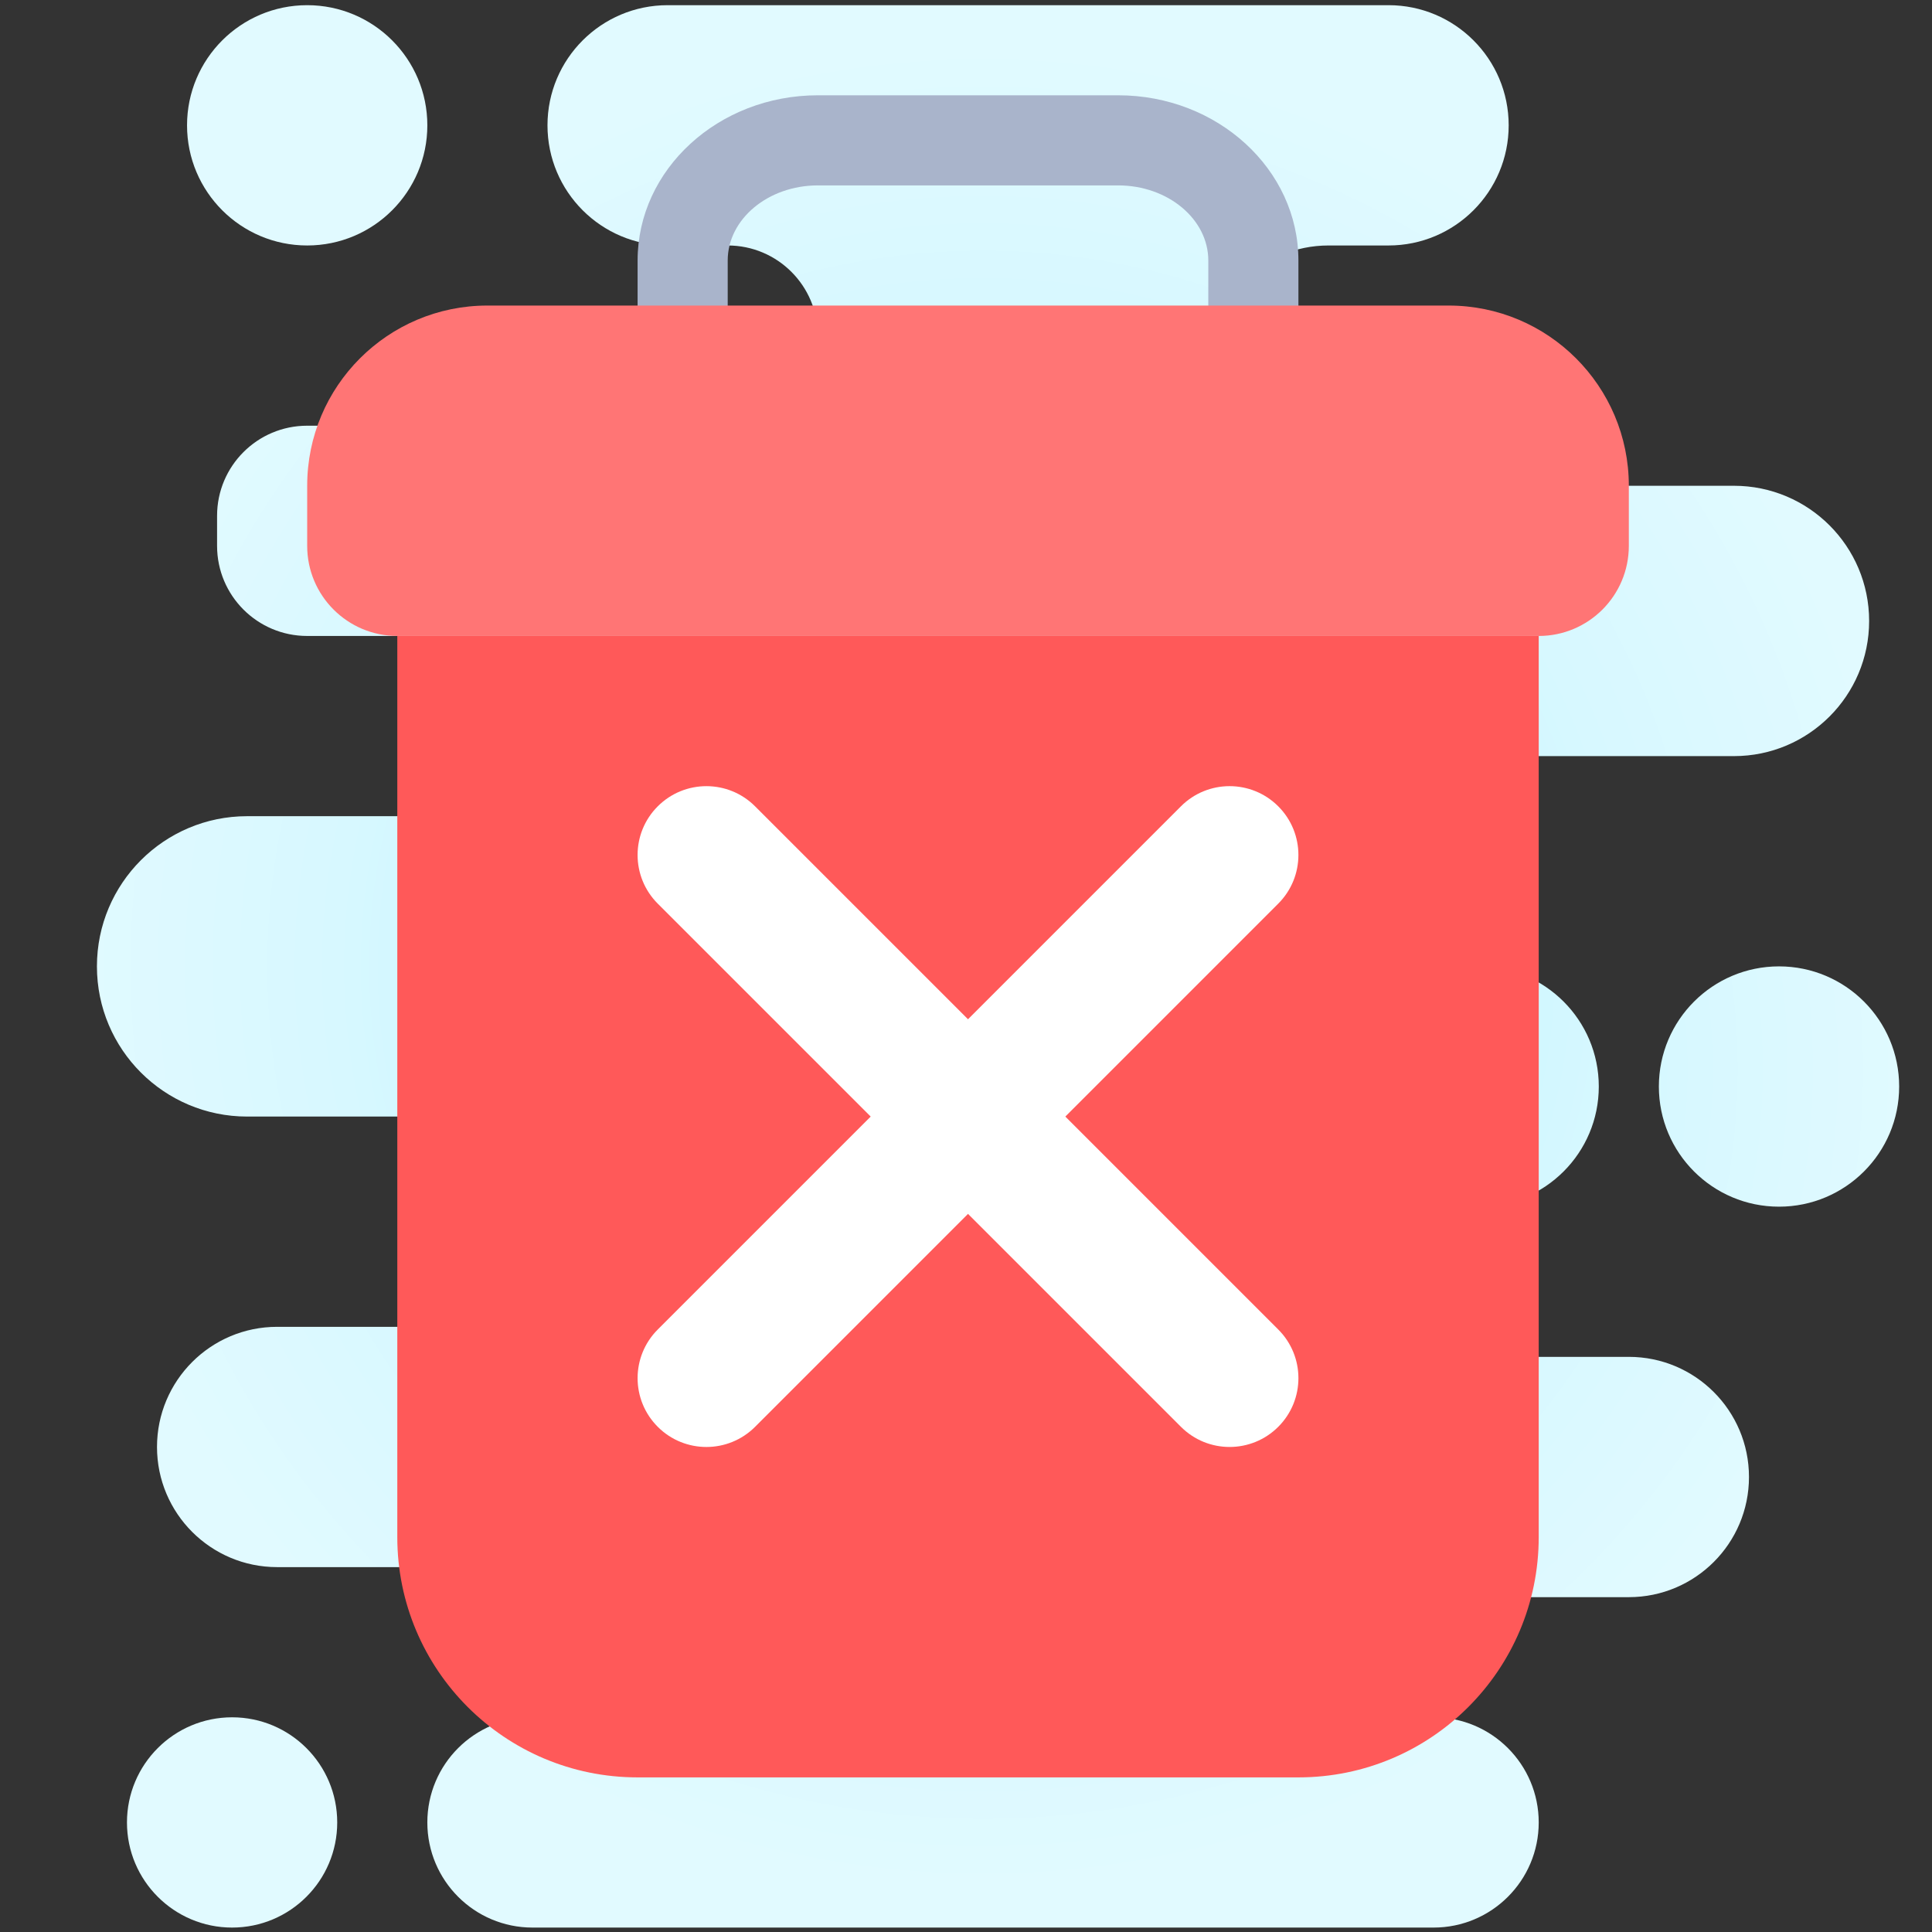 <svg width="201" height="201" viewBox="0 0 201 201" fill="none" xmlns="http://www.w3.org/2000/svg">
<rect x="0" y="0" width="201" height="201" fill="#333333" stroke="none"/>
<g clip-path="url(#clip0)">
<path d="M31.959 25.539C38.862 25.539 44.459 19.942 44.459 13.039C44.459 6.136 38.862 0.539 31.959 0.539C25.056 0.539 19.459 6.136 19.459 13.039C19.459 19.942 25.056 25.539 31.959 25.539Z" fill="url(#paint0_radial)"/>
<path d="M24.146 200.539C30.187 200.539 35.084 195.642 35.084 189.602C35.084 183.561 30.187 178.664 24.146 178.664C18.106 178.664 13.209 183.561 13.209 189.602C13.209 195.642 18.106 200.539 24.146 200.539Z" fill="url(#paint1_radial)"/>
<path d="M194.459 64.602C194.459 56.836 188.162 50.539 180.396 50.539H138.209C131.306 50.539 125.709 44.942 125.709 38.039C125.709 31.136 131.306 25.539 138.209 25.539H144.459C151.362 25.539 156.959 19.942 156.959 13.039C156.959 6.136 151.362 0.539 144.459 0.539H69.459C62.556 0.539 56.959 6.136 56.959 13.039C56.959 19.942 62.556 25.539 69.459 25.539H75.709C80.887 25.539 85.084 29.736 85.084 34.914C85.084 40.092 80.887 44.289 75.709 44.289H31.959C26.781 44.289 22.584 48.486 22.584 53.664V56.789C22.584 61.967 26.781 66.164 31.959 66.164H41.334C46.512 66.164 50.709 70.361 50.709 75.539C50.709 80.717 46.512 84.914 41.334 84.914H25.709C17.081 84.914 10.084 91.911 10.084 100.539C10.084 109.167 17.081 116.164 25.709 116.164H42.897C48.937 116.164 53.834 121.061 53.834 127.102C53.834 133.142 48.937 138.039 42.897 138.039H28.834C21.931 138.039 16.334 143.636 16.334 150.539C16.334 157.442 21.931 163.039 28.834 163.039H55.397C59.712 163.039 63.209 166.536 63.209 170.852C63.209 175.167 59.712 178.664 55.397 178.664C49.356 178.664 44.459 183.561 44.459 189.602C44.459 195.642 49.356 200.539 55.397 200.539H149.146C155.187 200.539 160.084 195.642 160.084 189.602C160.084 183.561 155.187 178.664 149.146 178.664H147.584C144.131 178.664 141.334 175.867 141.334 172.414C141.334 168.961 144.131 166.164 147.584 166.164H169.459C176.362 166.164 181.959 160.567 181.959 153.664C181.959 146.761 176.362 141.164 169.459 141.164H152.271C147.956 141.164 144.459 137.667 144.459 133.352C144.459 129.036 147.956 125.539 152.271 125.539H153.834C160.737 125.539 166.334 119.942 166.334 113.039C166.334 106.136 160.737 100.539 153.834 100.539H149.146C143.106 100.539 138.209 95.642 138.209 89.602C138.209 83.561 143.106 78.664 149.146 78.664H180.396C188.162 78.664 194.459 72.367 194.459 64.602Z" fill="url(#paint2_radial)"/>
<path d="M185.084 125.539C178.181 125.539 172.584 119.942 172.584 113.039C172.584 106.136 178.181 100.539 185.084 100.539C191.987 100.539 197.584 106.136 197.584 113.039C197.584 119.942 191.987 125.539 185.084 125.539Z" fill="url(#paint3_radial)"/>
<path d="M130.396 45.852C127.806 45.852 125.709 43.755 125.709 41.164V27.102C125.709 22.796 121.503 19.289 116.334 19.289H85.084C79.915 19.289 75.709 22.796 75.709 27.102V41.164C75.709 43.755 73.612 45.852 71.022 45.852C68.431 45.852 66.334 43.755 66.334 41.164V27.102C66.334 17.624 74.743 9.914 85.084 9.914H116.334C126.675 9.914 135.084 17.624 135.084 27.102V41.164C135.084 43.755 132.987 45.852 130.396 45.852Z" fill="#A9B4CB"/>
<path d="M135.084 184.914H66.334C52.528 184.914 41.334 173.721 41.334 159.914V66.164H160.084V159.914C160.084 173.721 148.89 184.914 135.084 184.914Z" fill="#FF5959"/>
<path d="M160.084 66.164H41.334C36.156 66.164 31.959 61.967 31.959 56.789V50.539C31.959 40.183 40.353 31.789 50.709 31.789H150.709C161.065 31.789 169.459 40.183 169.459 50.539V56.789C169.459 61.967 165.262 66.164 160.084 66.164Z" fill="#FF7575"/>
<path d="M132.985 83.886C135.782 86.683 135.782 91.218 132.985 94.011L78.557 148.443C75.76 151.239 71.225 151.239 68.432 148.443C65.635 145.646 65.635 141.111 68.432 138.318L122.86 83.889C125.654 81.09 130.188 81.09 132.985 83.886Z" fill="white"/>
<path d="M132.987 148.441C130.19 151.238 125.656 151.238 122.862 148.441L68.431 94.013C65.634 91.216 65.634 86.681 68.431 83.888C71.228 81.091 75.762 81.091 78.556 83.888L132.984 138.316C135.784 141.11 135.784 145.644 132.987 148.441Z" fill="white"/>
</g>
<defs>
<radialGradient id="paint0_radial" cx="0" cy="0" r="1" gradientUnits="userSpaceOnUse" gradientTransform="translate(115.812 112.78) scale(81.25)">
<stop stop-color="#AFEEFF"/>
<stop offset="0.193" stop-color="#BBF1FF"/>
<stop offset="0.703" stop-color="#D7F8FF"/>
<stop offset="1" stop-color="#E1FAFF"/>
</radialGradient>
<radialGradient id="paint1_radial" cx="0" cy="0" r="1" gradientUnits="userSpaceOnUse" gradientTransform="translate(98.887 94.03) scale(89.906)">
<stop stop-color="#AFEEFF"/>
<stop offset="0.193" stop-color="#BBF1FF"/>
<stop offset="0.703" stop-color="#D7F8FF"/>
<stop offset="1" stop-color="#E1FAFF"/>
</radialGradient>
<radialGradient id="paint2_radial" cx="0" cy="0" r="1" gradientUnits="userSpaceOnUse" gradientTransform="translate(102.271 100.539) scale(96.172)">
<stop stop-color="#AFEEFF"/>
<stop offset="0.193" stop-color="#BBF1FF"/>
<stop offset="0.703" stop-color="#D7F8FF"/>
<stop offset="1" stop-color="#E1FAFF"/>
</radialGradient>
<radialGradient id="paint3_radial" cx="0" cy="0" r="1" gradientUnits="userSpaceOnUse" gradientTransform="translate(112.95 111.217) scale(87.306)">
<stop stop-color="#AFEEFF"/>
<stop offset="0.193" stop-color="#BBF1FF"/>
<stop offset="0.703" stop-color="#D7F8FF"/>
<stop offset="1" stop-color="#E1FAFF"/>
</radialGradient>
<clipPath id="clip0">
<rect width="200" height="200" fill="white" transform="translate(0.709 0.539)"/>
</clipPath>
</defs>
</svg>
